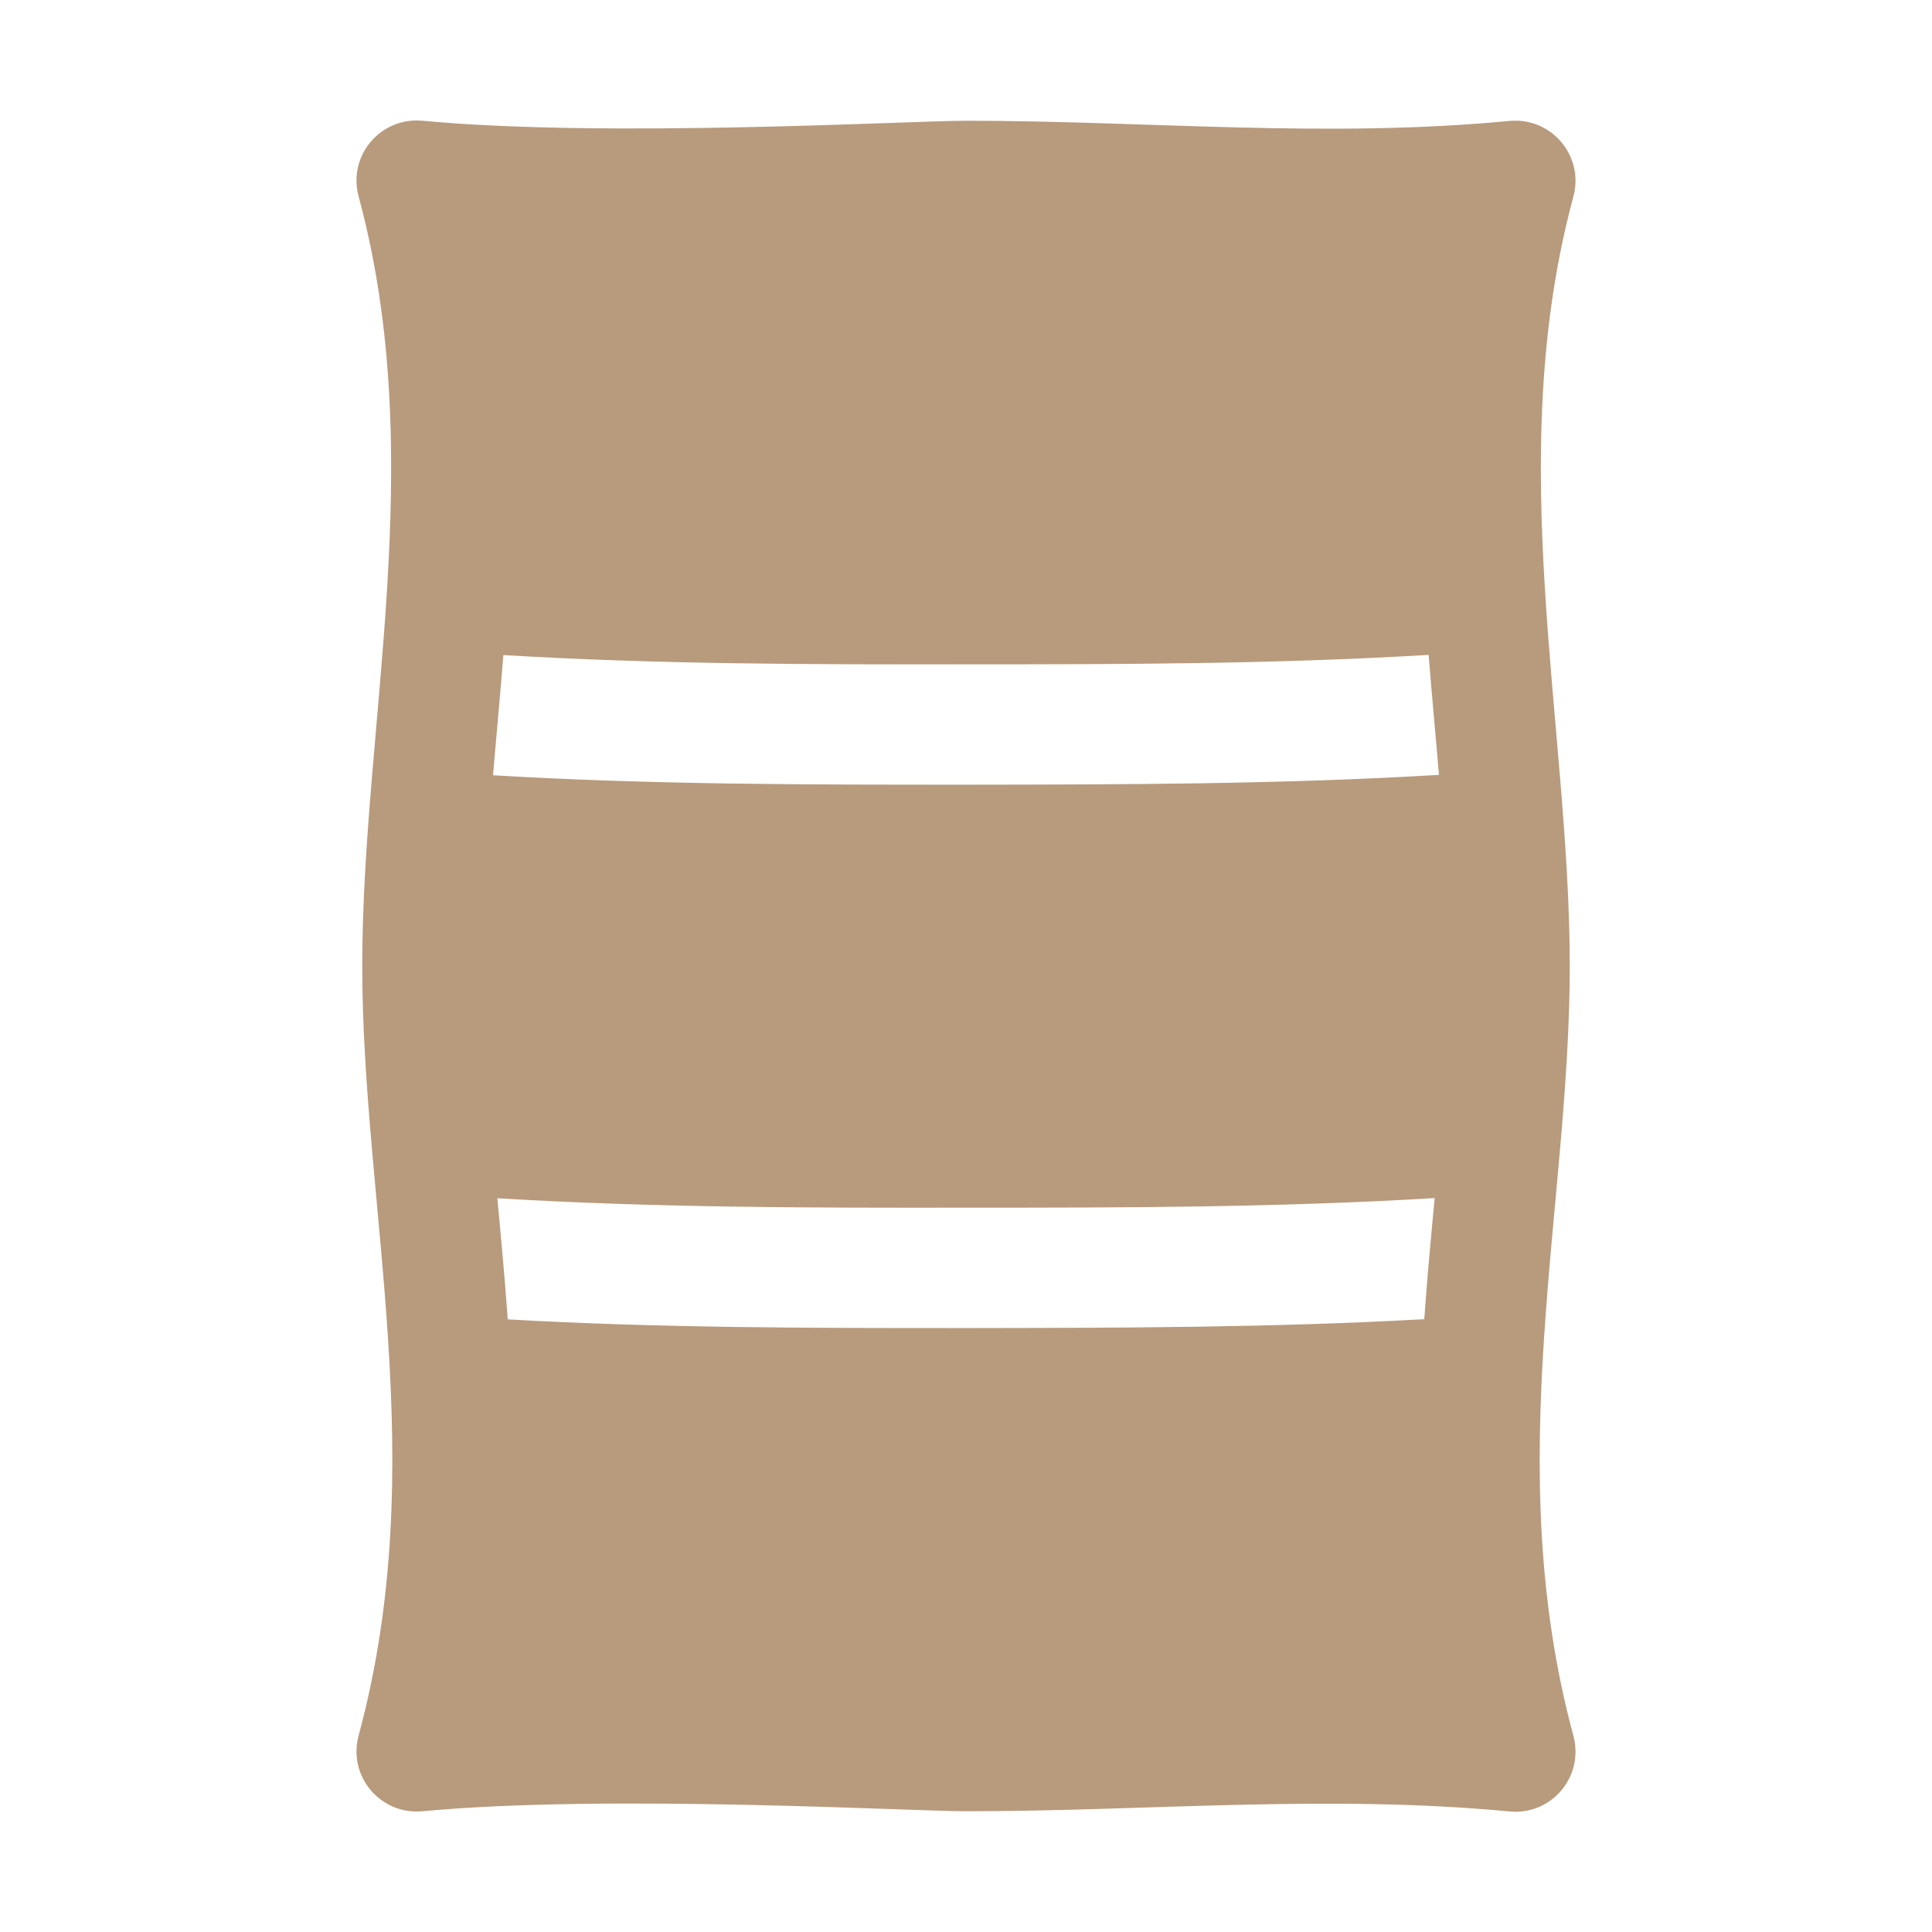 <svg xmlns="http://www.w3.org/2000/svg" width="1024" height="1024" shape-rendering="geometricPrecision" text-rendering="geometricPrecision" image-rendering="optimizeQuality" clip-rule="evenodd" viewBox="0 0 10240 10240"><title>bag icon</title><desc>bag icon from the IconExperience.com O-Collection. Copyright by INCORS GmbH (www.incors.com).</desc><path fill="#B89A7C" d="M5120 9600c-299 0-1905-92-2880 0-223 21-398-185-339-402 390-1444 19-2798 19-4078s357-2688-19-4078c-59-217 116-423 339-402 976 92 2581 0 2880 0 965 0 1907 94 2880 1 223-21 398 186 339 402-376 1391-19 2798-19 4079 0 1279-371 2634 19 4077 59 217-116 424-339 402-972-92-1915-1-2880-1zm2429-2608c15-214 35-428 55-642-827 50-1656 51-2484 51-828 1-1657 0-2484-50 20 214 40 429 55 642 808 46 1620 46 2429 46 810-1 1620-2 2429-47zm78-2885c-18-212-38-424-55-636-816 49-1635 50-2452 50-817 1-1636 0-2452-49-17 212-37 424-55 637 834 50 1671 50 2507 50 836-1 1672-2 2507-52z"/></svg>